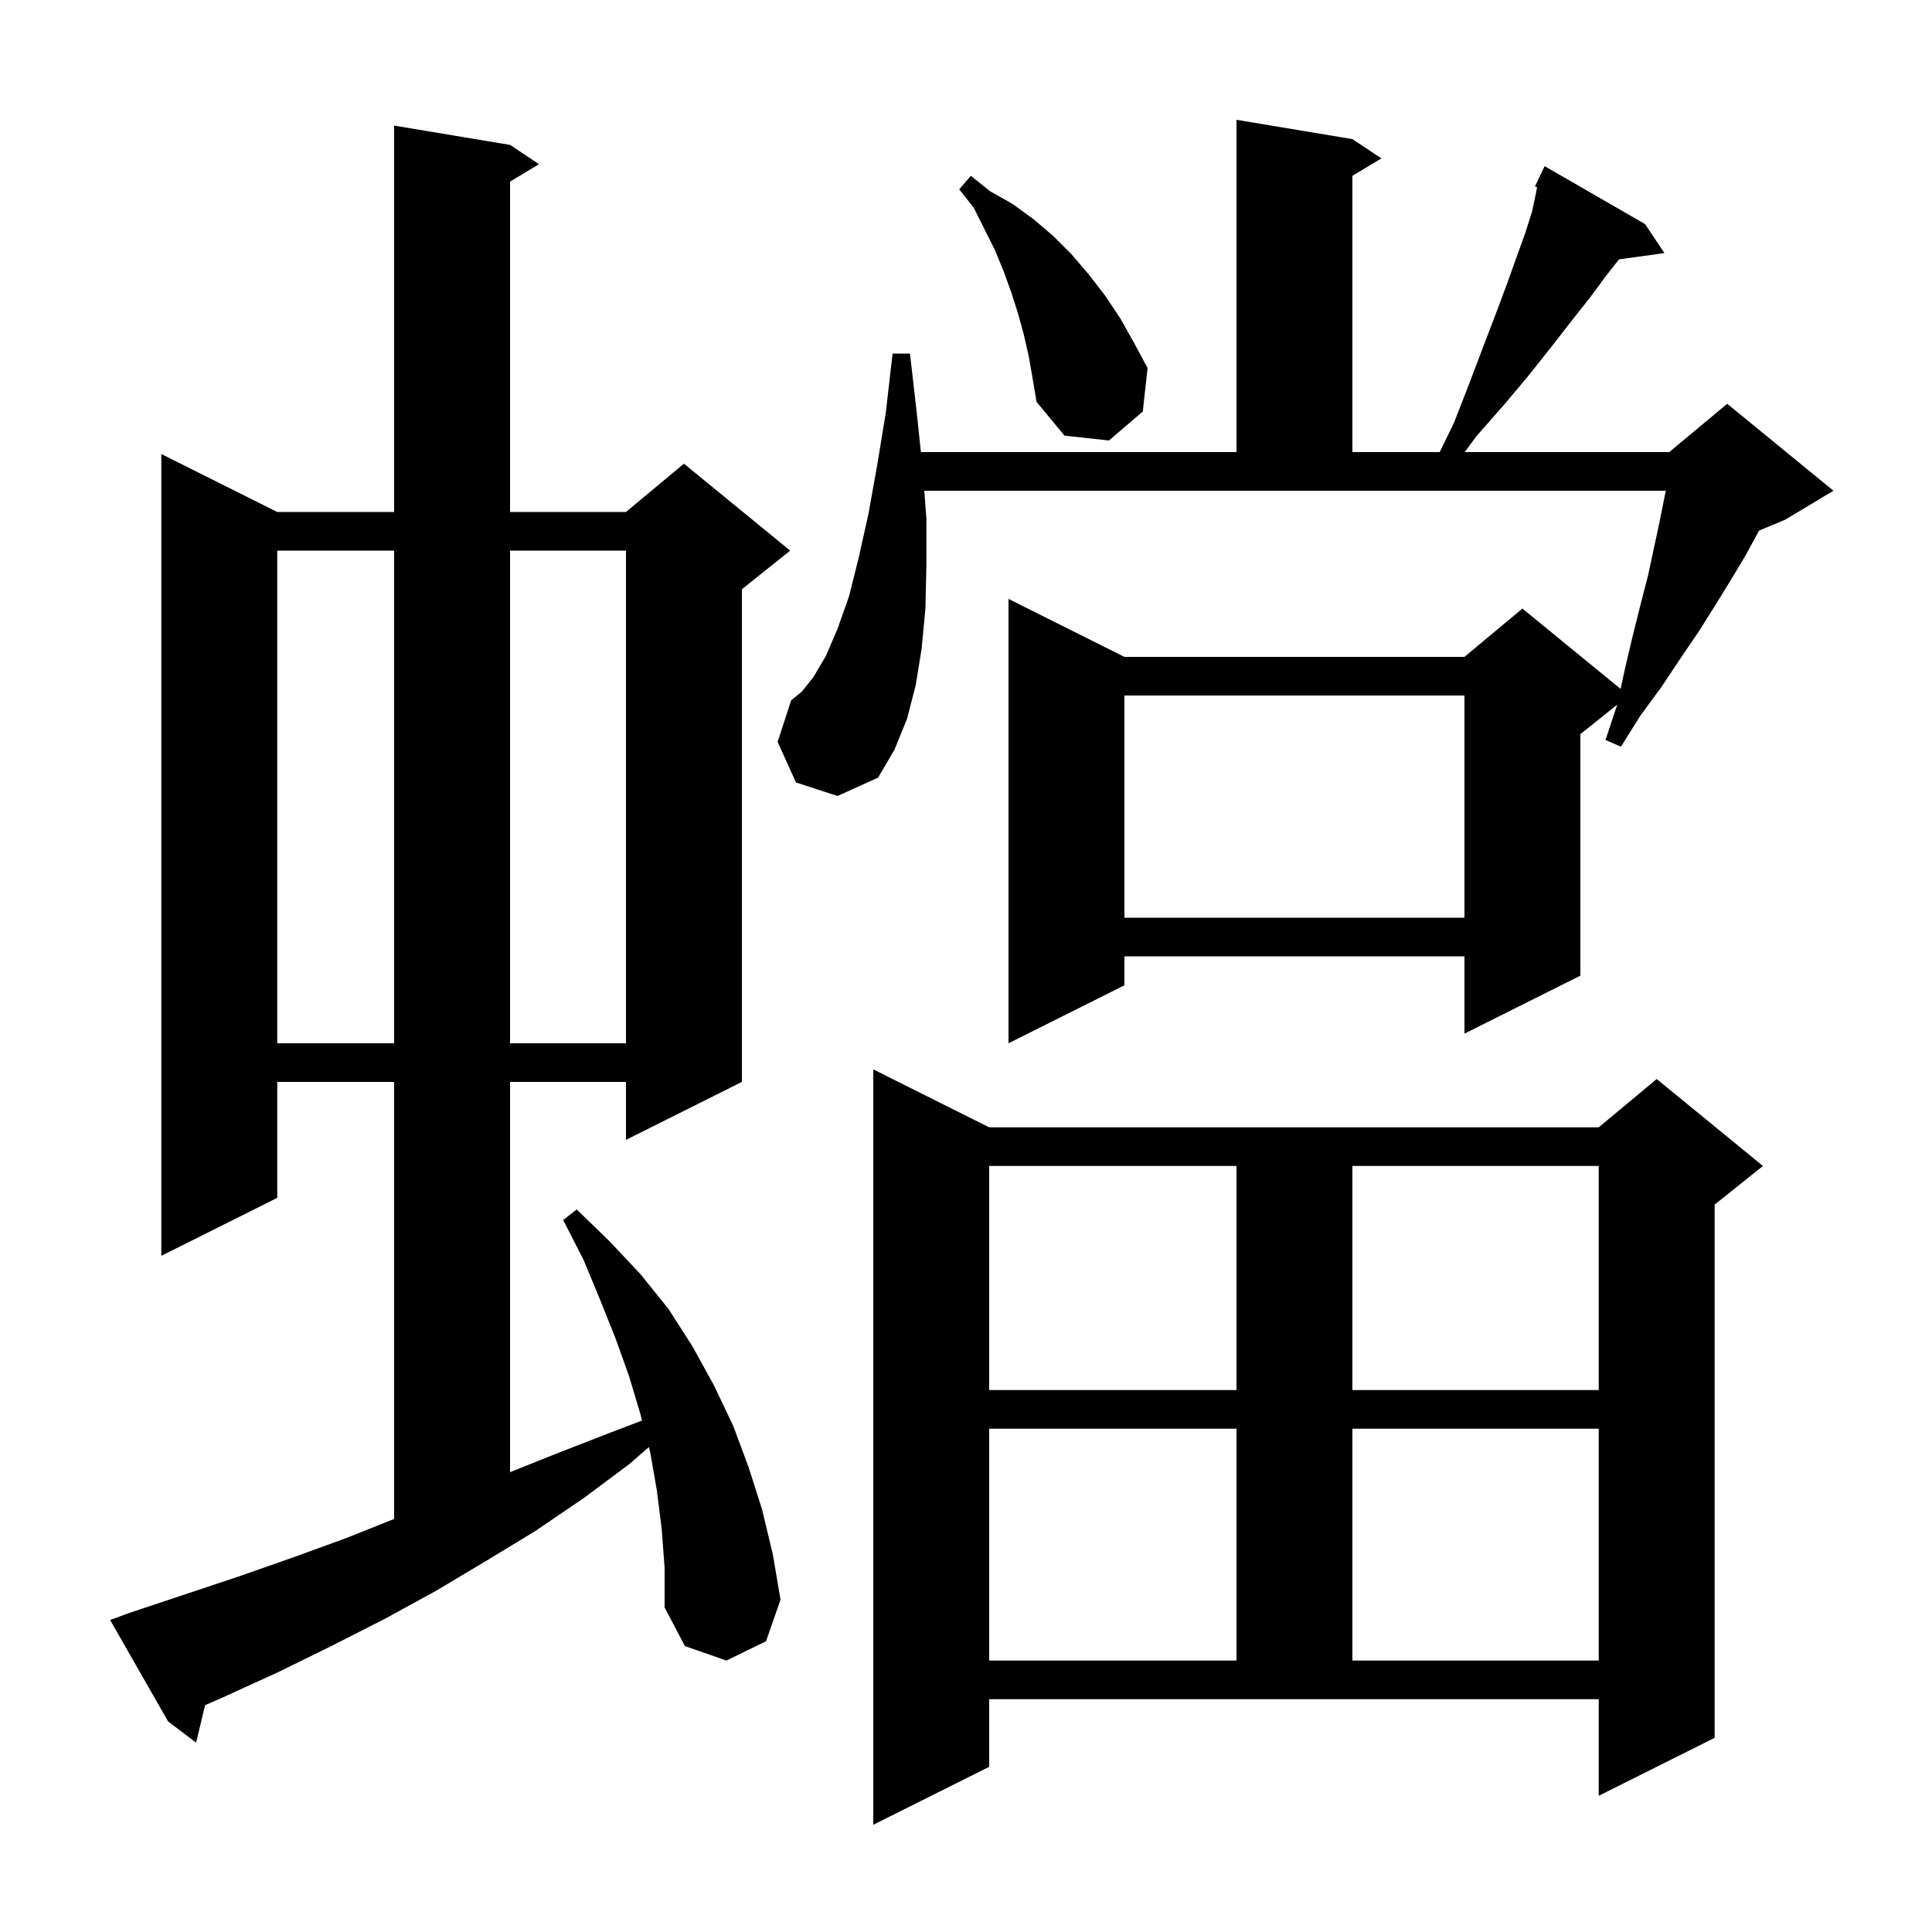 <svg xmlns="http://www.w3.org/2000/svg" xmlns:xlink="http://www.w3.org/1999/xlink" version="1.1" baseProfile="full" viewBox="0 0 200 200" width="200" height="200">
<g fill="black">
<path d="M 102.4 182.9 L 90.4 188.9 L 90.4 110.7 L 102.4 116.7 L 165.5 116.7 L 171.5 111.7 L 182.5 120.7 L 177.5 124.7 L 177.5 179.9 L 165.5 185.9 L 165.5 175.9 L 102.4 175.9 Z M 68.5 158.3 L 68.0 154.3 L 67.3 150.3 L 67.173 149.804 L 65.1 151.6 L 60.4 155.1 L 55.4 158.5 L 50.3 161.6 L 45.1 164.7 L 39.8 167.6 L 34.3 170.4 L 28.8 173.1 L 23.1 175.7 L 21.229 176.521 L 20.3 180.4 L 17.4 178.2 L 11.4 167.7 L 13.3 167.0 L 24.7 163.2 L 30.4 161.2 L 35.9 159.2 L 40.8 157.24 L 40.8 112.0 L 28.7 112.0 L 28.7 124.0 L 16.7 130.0 L 16.7 47.0 L 28.7 53.0 L 40.8 53.0 L 40.8 13.0 L 52.8 15.0 L 55.8 17.0 L 52.8 18.8 L 52.8 53.0 L 64.8 53.0 L 70.8 48.0 L 81.8 57.0 L 76.8 61.0 L 76.8 112.0 L 64.8 118.0 L 64.8 112.0 L 52.8 112.0 L 52.8 152.4 L 57.8 150.4 L 63.2 148.3 L 66.467 147.052 L 66.3 146.4 L 65.1 142.4 L 63.7 138.5 L 62.1 134.5 L 60.4 130.4 L 58.3 126.3 L 59.7 125.2 L 63.1 128.5 L 66.3 131.9 L 69.2 135.5 L 71.7 139.4 L 73.9 143.4 L 75.9 147.6 L 77.5 151.9 L 78.9 156.3 L 80.0 160.9 L 80.8 165.6 L 79.3 169.9 L 75.2 171.9 L 70.9 170.4 L 68.8 166.4 L 68.8 162.3 Z M 102.4 147.9 L 102.4 171.9 L 128.0 171.9 L 128.0 147.9 Z M 140.0 147.9 L 140.0 171.9 L 165.5 171.9 L 165.5 147.9 Z M 102.4 120.7 L 102.4 143.9 L 128.0 143.9 L 128.0 120.7 Z M 140.0 120.7 L 140.0 143.9 L 165.5 143.9 L 165.5 120.7 Z M 28.7 57.0 L 28.7 108.0 L 40.8 108.0 L 40.8 57.0 Z M 52.8 57.0 L 52.8 108.0 L 64.8 108.0 L 64.8 57.0 Z M 82.4 81.0 L 80.5 76.8 L 81.9 72.5 L 83.0 71.6 L 84.2 70.1 L 85.5 67.9 L 86.7 65.1 L 87.9 61.7 L 88.9 57.7 L 89.9 53.2 L 90.8 48.2 L 91.7 42.7 L 92.4 36.6 L 94.2 36.6 L 94.9 42.7 L 95.332 46.8 L 128.0 46.8 L 128.0 12.4 L 140.0 14.4 L 143.0 16.4 L 140.0 18.2 L 140.0 46.8 L 149.037 46.8 L 150.5 43.8 L 152.1 39.7 L 153.5 36.0 L 154.8 32.6 L 156.0 29.4 L 157.0 26.6 L 157.9 24.1 L 158.6 21.9 L 159.0 20.0 L 159.117 19.374 L 158.9 19.3 L 159.281 18.499 L 159.3 18.4 L 159.324 18.41 L 159.9 17.2 L 170.3 23.2 L 172.3 26.2 L 167.604 26.848 L 166.3 28.5 L 164.6 30.8 L 162.7 33.2 L 160.6 35.9 L 158.3 38.8 L 155.7 41.9 L 152.8 45.2 L 151.632 46.8 L 172.8 46.8 L 178.8 41.8 L 189.8 50.8 L 184.8 53.8 L 182.105 54.923 L 182.0 55.1 L 180.7 57.5 L 179.2 60.0 L 177.6 62.6 L 175.9 65.3 L 174.0 68.1 L 172.0 71.1 L 169.8 74.1 L 167.8 77.3 L 166.2 76.6 L 167.4 73.0 L 167.41 72.952 L 163.6 76.0 L 163.6 101.0 L 151.6 107.0 L 151.6 99.0 L 116.4 99.0 L 116.4 102.0 L 104.4 108.0 L 104.4 62.0 L 116.4 68.0 L 151.6 68.0 L 157.6 63.0 L 167.764 71.316 L 168.2 69.3 L 169.0 65.9 L 169.8 62.7 L 170.6 59.6 L 171.8 54.0 L 172.3 51.5 L 172.446 50.8 L 95.681 50.8 L 95.9 53.7 L 95.9 58.5 L 95.8 63.0 L 95.4 67.2 L 94.8 70.9 L 93.9 74.4 L 92.6 77.6 L 90.9 80.5 L 86.7 82.4 Z M 116.4 72.0 L 116.4 95.0 L 151.6 95.0 L 151.6 72.0 Z M 106.5 36.9 L 106.0 34.7 L 105.4 32.5 L 104.7 30.3 L 103.9 28.1 L 103.0 25.9 L 100.8 21.5 L 99.3 19.6 L 100.5 18.2 L 102.5 19.8 L 104.8 21.1 L 107.0 22.7 L 109.0 24.4 L 110.9 26.3 L 112.7 28.4 L 114.4 30.6 L 116.0 33.0 L 117.4 35.5 L 118.8 38.1 L 118.3 42.6 L 114.8 45.6 L 110.2 45.1 L 107.3 41.6 L 106.9 39.2 Z " />
</g>
</svg>
